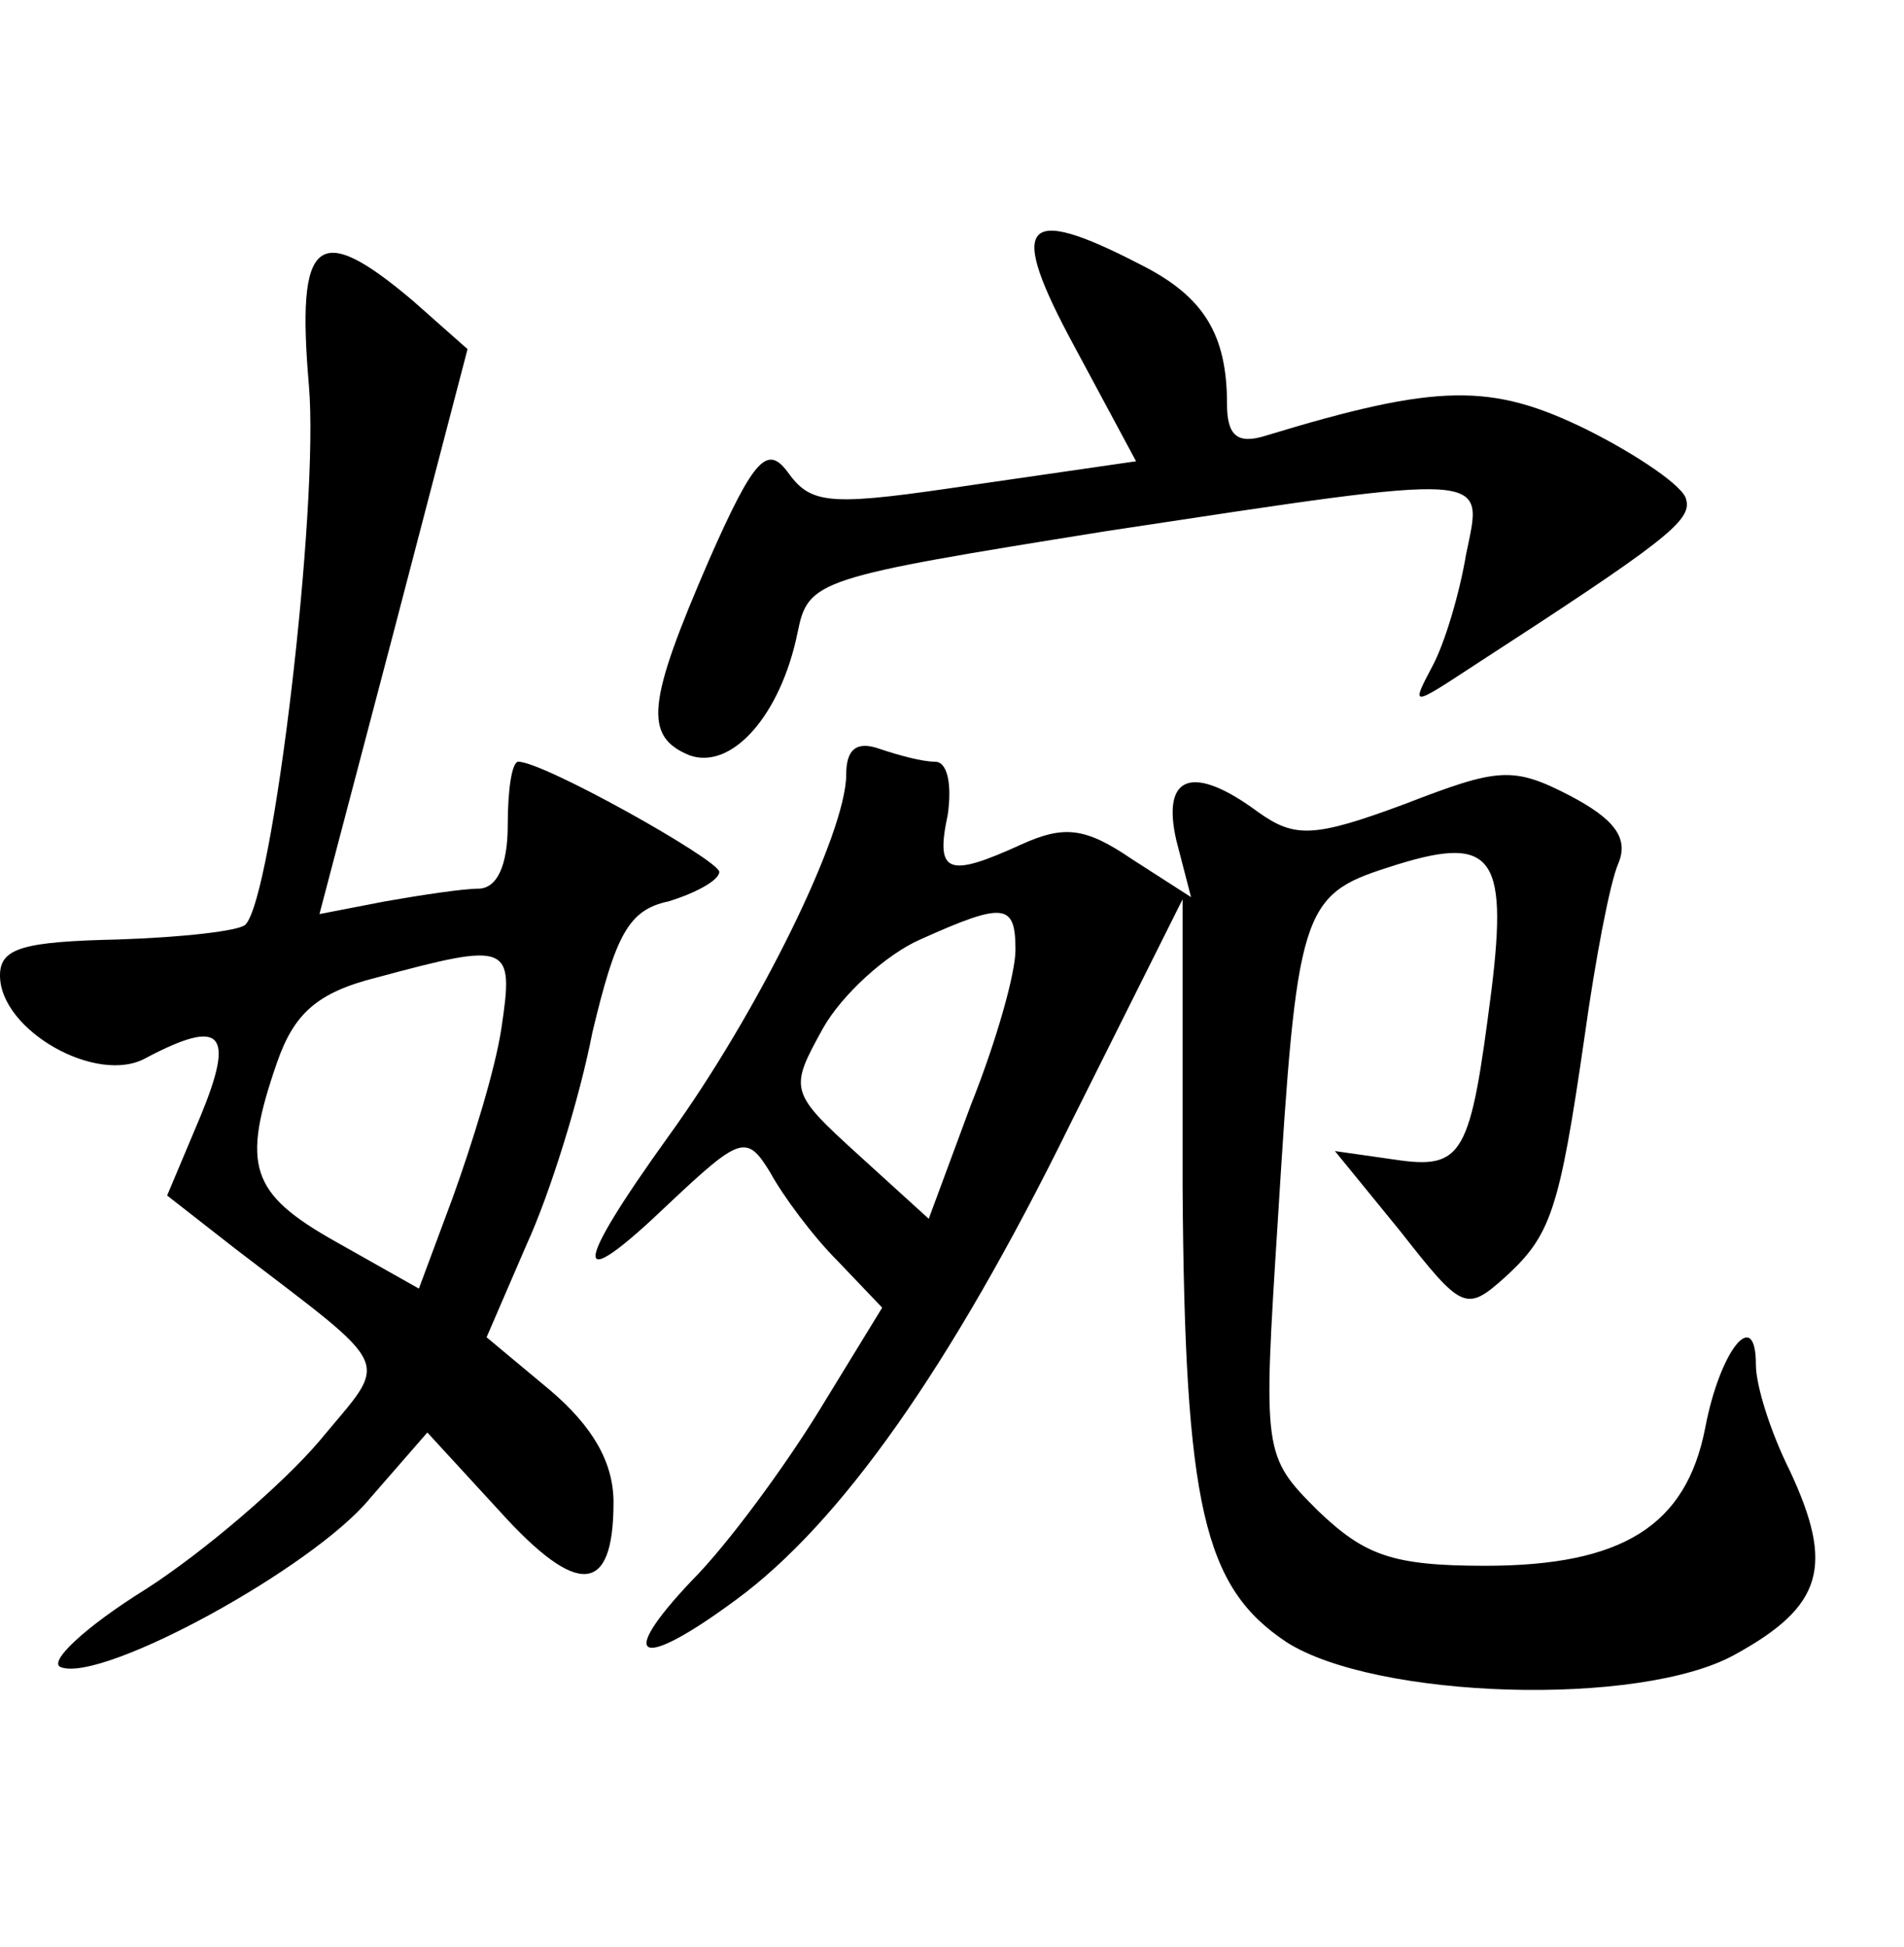 <?xml version="1.0" standalone="no"?>
<!DOCTYPE svg PUBLIC "-//W3C//DTD SVG 20010904//EN"
 "http://www.w3.org/TR/2001/REC-SVG-20010904/DTD/svg10.dtd">
<svg version="1.0" xmlns="http://www.w3.org/2000/svg"
 width="90pt" height="92pt" viewBox="0 0 90 92"
 preserveAspectRatio="xMidYMid meet">
<g transform="translate(0,92) scale(0.1,-0.1)"
fill="#000000" stroke="none">
<path d="M508 756 l29 -54 -76 -11 c-67 -10 -77 -10 -88 5 -10 14 -16 9 -38
-41 -29 -67 -31 -83 -9 -92 20 -7 43 19 51 58 5 25 9 26 146 48 185 28 178 28
170 -11 -3 -18 -10 -42 -16 -53 -10 -19 -10 -19 19 0 91 59 104 69 101 79 -1
6 -23 21 -47 33 -45 22 -70 22 -152 -3 -13 -4 -18 0 -18 15 0 33 -11 51 -41
66 -56 29 -63 20 -31 -39z"/>
<path d="M146 738 c5 -57 -17 -242 -30 -255 -3 -3 -30 -6 -60 -7 -45 -1 -56
-4 -56 -17 0 -26 46 -52 69 -39 36 19 42 12 26 -27 l-16 -38 32 -25 c77 -59
73 -51 40 -91 -17 -20 -54 -52 -82 -70 -29 -18 -47 -35 -40 -37 20 -7 119 47
146 80 l27 31 34 -37 c37 -41 54 -40 54 4 0 19 -10 36 -30 53 l-30 25 19 44
c11 24 25 69 31 100 11 46 17 58 36 62 13 4 24 10 24 14 -1 6 -83 52 -95 52
-3 0 -5 -13 -5 -30 0 -19 -5 -30 -14 -30 -7 0 -27 -3 -44 -6 l-31 -6 35 133
35 134 -26 23 c-45 38 -55 30 -49 -40z m91 -304 c-3 -20 -14 -55 -23 -80 l-16
-43 -39 22 c-41 23 -45 36 -28 85 8 23 19 33 47 40 63 17 65 16 59 -24z"/>
<path d="M400 554 c0 -28 -42 -113 -84 -171 -46 -64 -46 -76 0 -32 34 32 37
33 48 15 6 -11 20 -30 32 -42 l21 -22 -30 -49 c-16 -26 -43 -63 -60 -80 -36
-38 -25 -43 21 -9 49 36 101 109 158 225 l53 106 0 -136 c1 -151 10 -189 49
-215 42 -27 167 -31 212 -6 42 23 47 42 26 87 -9 18 -16 40 -16 50 0 28 -17 7
-24 -30 -9 -46 -39 -65 -104 -65 -44 0 -57 5 -79 26 -26 26 -26 27 -19 137 9
146 11 154 52 167 49 16 57 7 49 -58 -10 -78 -13 -85 -46 -80 l-28 4 31 -38
c29 -37 31 -38 49 -22 22 20 26 31 38 114 5 36 12 73 16 82 5 12 -2 21 -23 32
-27 14 -34 13 -78 -4 -43 -16 -52 -16 -69 -4 -31 23 -46 18 -39 -13 l7 -27
-28 18 c-22 15 -32 16 -52 7 -35 -16 -41 -14 -35 14 2 14 0 25 -6 25 -6 0 -17
3 -26 6 -11 4 -16 0 -16 -12z m80 -83 c0 -11 -9 -43 -21 -73 l-20 -54 -33 30
c-33 30 -33 31 -17 60 9 16 30 35 46 42 40 18 45 17 45 -5z"/>
</g>
</svg>
